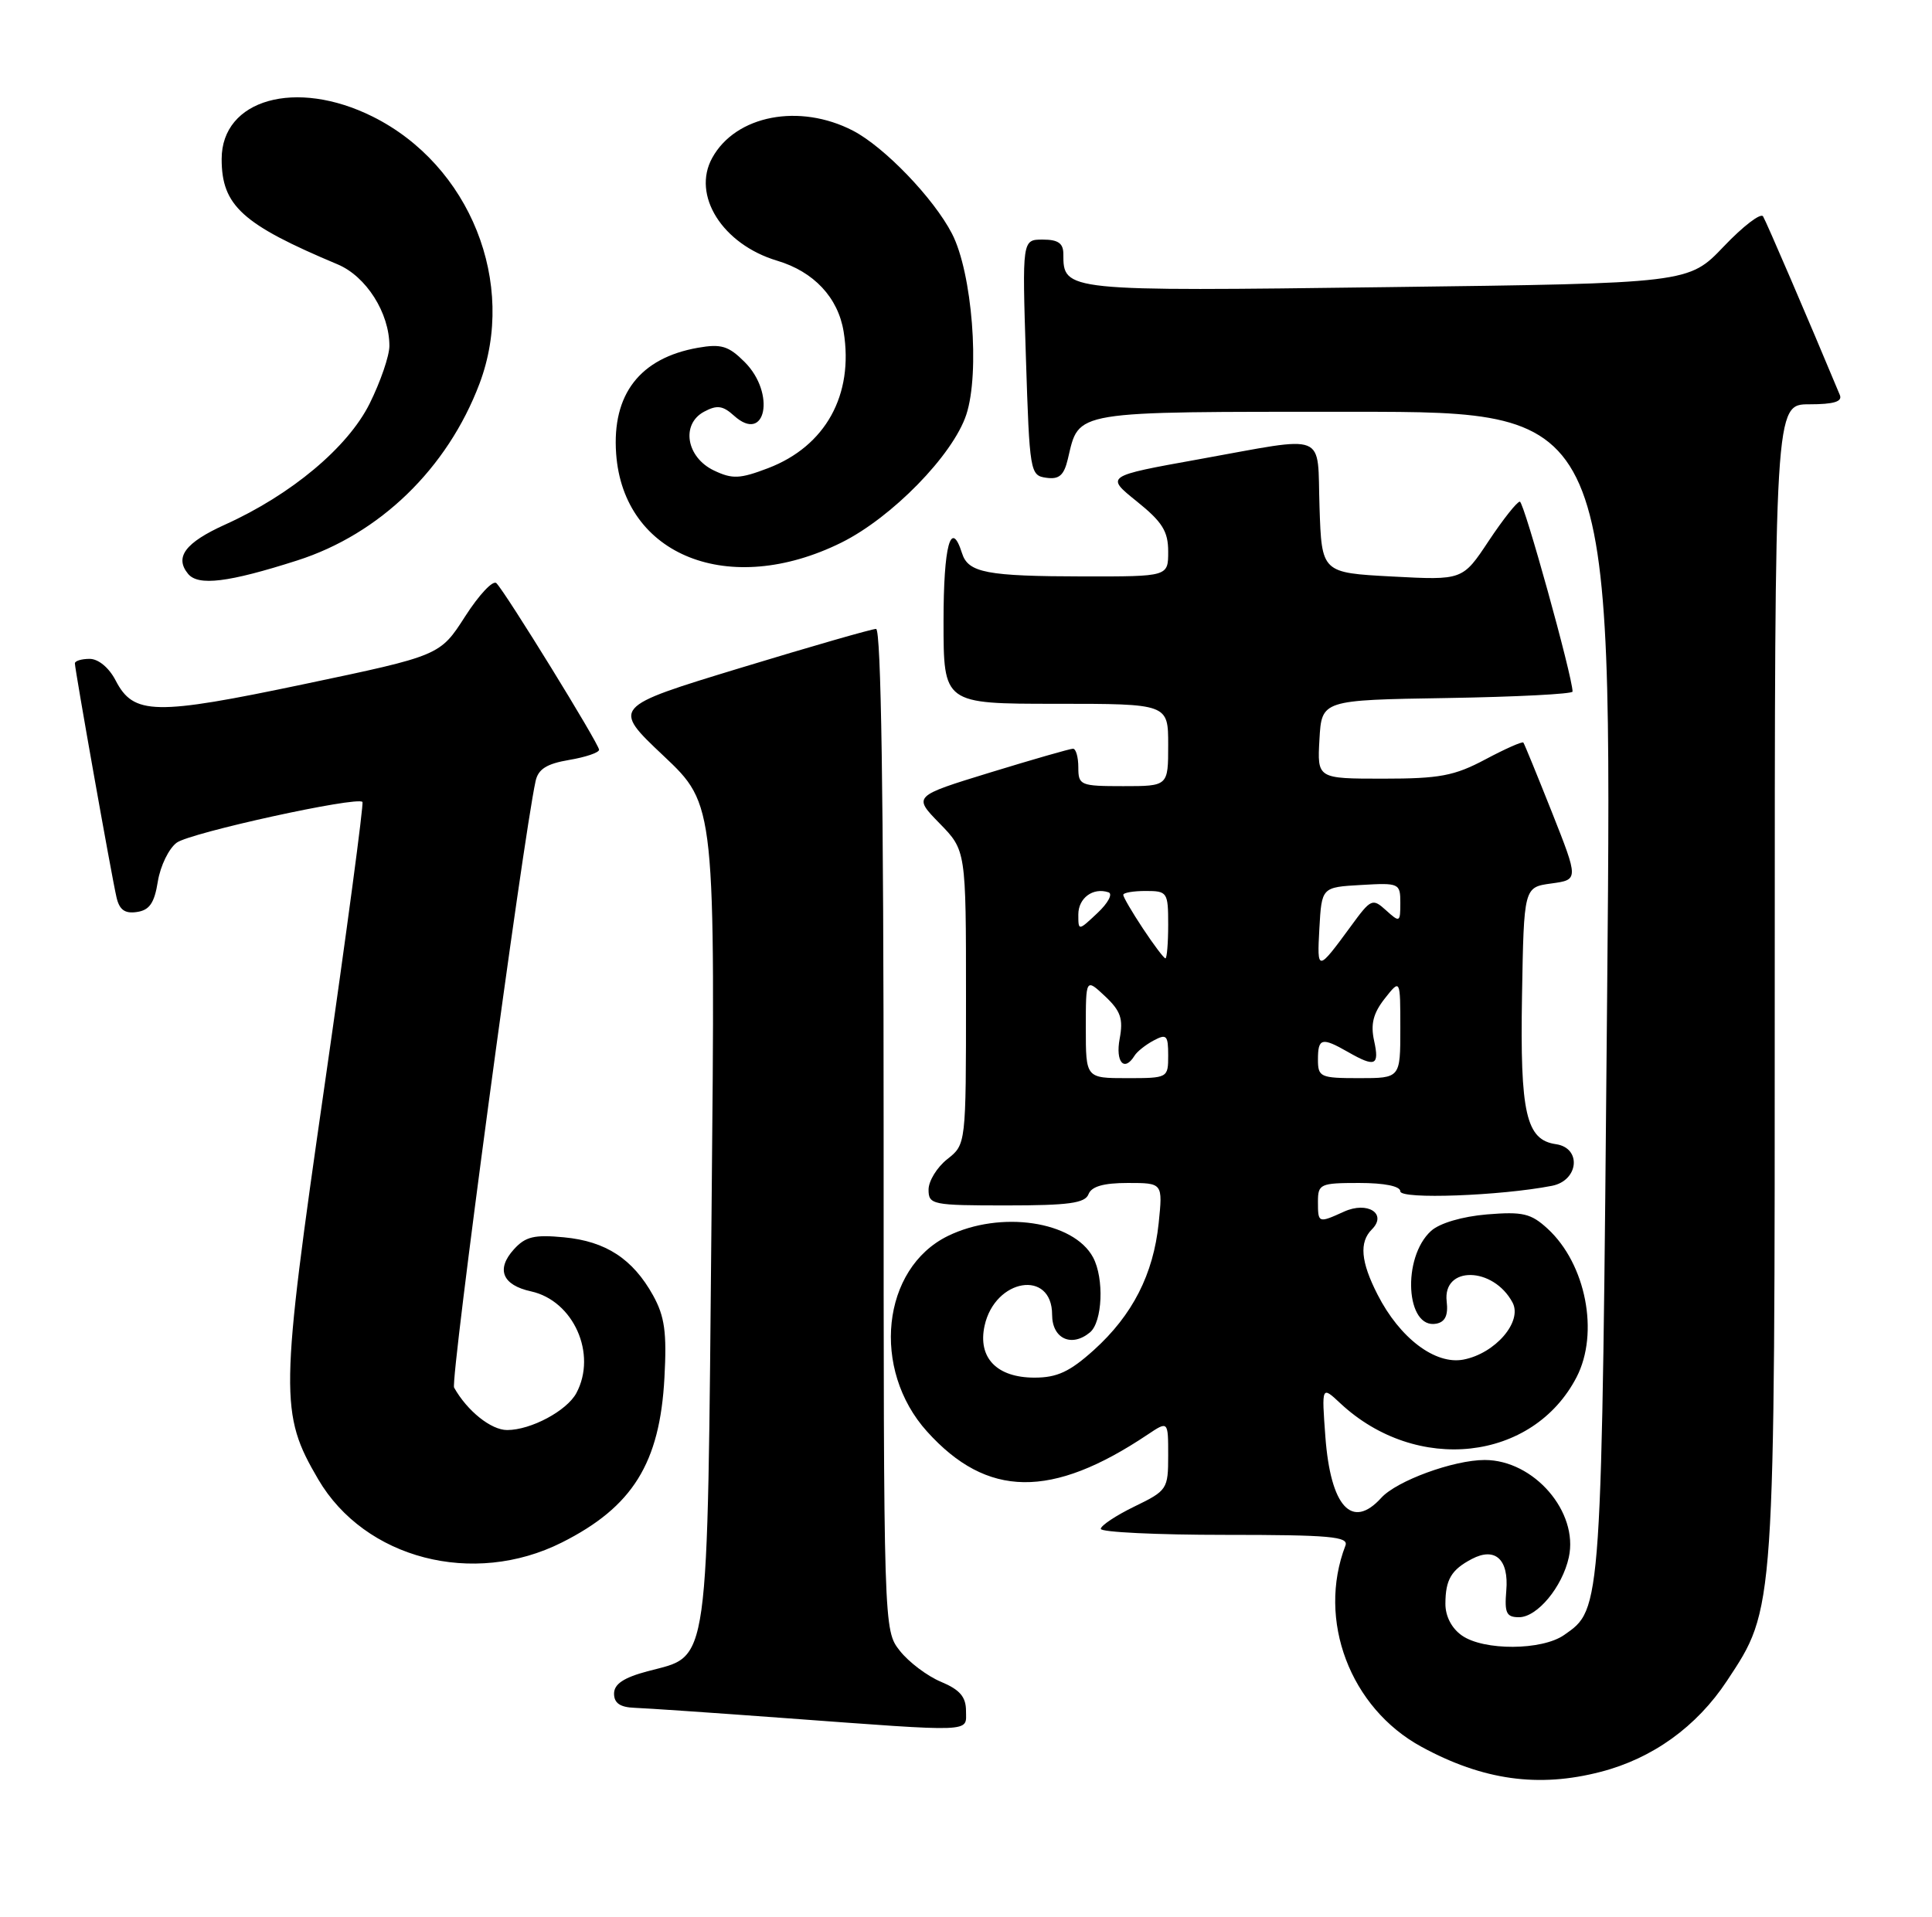 <?xml version="1.0" encoding="UTF-8" standalone="no"?>
<!DOCTYPE svg PUBLIC "-//W3C//DTD SVG 1.1//EN" "http://www.w3.org/Graphics/SVG/1.1/DTD/svg11.dtd" >
<svg xmlns="http://www.w3.org/2000/svg" xmlns:xlink="http://www.w3.org/1999/xlink" version="1.1" viewBox="0 0 258 256">
 <g >
 <path fill="currentColor"
d=" M 213.76 236.65 C 220.69 234.86 226.58 230.61 230.61 224.51 C 237.07 214.73 237.00 215.78 237.00 130.79 C 237.00 54.00 237.00 54.00 241.61 54.00 C 244.90 54.00 246.07 53.64 245.69 52.75 C 241.41 42.48 235.87 29.60 235.44 28.90 C 235.13 28.40 232.77 30.21 230.19 32.92 C 225.50 37.84 225.50 37.84 185.26 38.35 C 142.06 38.91 142.00 38.90 142.00 33.93 C 142.00 32.49 141.30 32.00 139.25 32.00 C 136.50 32.00 136.50 32.00 137.00 47.75 C 137.49 63.07 137.56 63.51 139.71 63.81 C 141.43 64.06 142.08 63.50 142.60 61.31 C 144.16 54.77 142.78 55.00 180.82 55.00 C 215.32 55.00 215.32 55.00 214.62 132.62 C 213.88 215.59 213.93 214.84 208.88 218.37 C 205.92 220.45 198.14 220.49 195.22 218.44 C 193.85 217.48 193.01 215.86 193.02 214.19 C 193.03 210.97 193.81 209.66 196.55 208.22 C 199.67 206.58 201.51 208.28 201.15 212.45 C 200.90 215.44 201.16 216.00 202.85 216.00 C 205.28 216.00 208.63 211.97 209.50 208.00 C 210.83 201.94 204.84 195.00 198.27 195.00 C 194.11 195.00 186.51 197.78 184.45 200.06 C 180.54 204.37 177.69 201.24 176.99 191.89 C 176.49 185.09 176.49 185.09 178.99 187.43 C 189.16 196.92 204.71 195.19 210.54 183.93 C 213.58 178.04 211.79 168.83 206.68 164.12 C 204.44 162.06 203.36 161.81 198.56 162.20 C 195.27 162.48 192.26 163.36 191.11 164.40 C 187.18 167.96 187.73 177.59 191.82 176.79 C 192.99 176.56 193.41 175.66 193.19 173.82 C 192.63 169.04 199.40 169.15 201.98 173.96 C 203.35 176.51 199.69 180.77 195.43 181.59 C 191.66 182.31 186.92 178.72 183.96 172.91 C 181.71 168.51 181.49 165.91 183.20 164.20 C 185.29 162.11 182.62 160.40 179.48 161.83 C 176.04 163.39 176.00 163.38 176.00 160.50 C 176.00 158.14 176.30 158.00 181.50 158.00 C 184.89 158.00 187.00 158.43 187.00 159.12 C 187.00 160.21 200.37 159.72 207.25 158.38 C 210.83 157.68 211.24 153.32 207.78 152.82 C 203.79 152.25 202.98 148.70 203.25 133.00 C 203.50 118.50 203.50 118.50 207.16 118.00 C 210.81 117.50 210.81 117.50 207.25 108.50 C 205.28 103.55 203.57 99.35 203.43 99.18 C 203.30 99.00 201.01 100.01 198.35 101.43 C 194.21 103.63 192.25 104.00 184.71 104.00 C 175.90 104.00 175.90 104.00 176.20 98.75 C 176.50 93.50 176.50 93.50 193.25 93.23 C 202.46 93.08 210.00 92.69 210.00 92.37 C 210.00 90.39 203.51 67.00 202.96 67.00 C 202.59 67.00 200.72 69.36 198.80 72.25 C 195.32 77.50 195.32 77.50 185.91 77.00 C 176.50 76.50 176.50 76.50 176.21 67.75 C 175.87 57.53 177.57 58.20 160.05 61.35 C 147.61 63.59 147.61 63.59 151.80 66.96 C 155.22 69.71 156.00 70.96 156.00 73.67 C 156.00 77.00 156.00 77.00 144.75 76.99 C 131.77 76.97 129.29 76.50 128.47 73.89 C 126.98 69.21 126.00 72.84 126.00 83.00 C 126.00 94.00 126.00 94.00 141.00 94.00 C 156.00 94.00 156.00 94.00 156.00 99.50 C 156.00 105.00 156.00 105.00 150.00 105.00 C 144.27 105.00 144.00 104.89 144.00 102.50 C 144.00 101.12 143.68 100.00 143.29 100.00 C 142.90 100.00 137.93 101.43 132.25 103.17 C 121.93 106.34 121.93 106.34 125.46 109.96 C 129.00 113.58 129.00 113.58 129.00 133.22 C 129.00 152.85 129.00 152.85 126.50 154.82 C 125.13 155.90 124.00 157.74 124.00 158.89 C 124.00 160.90 124.49 161.00 134.39 161.00 C 142.71 161.00 144.90 160.70 145.36 159.50 C 145.76 158.46 147.38 158.00 150.61 158.00 C 155.28 158.00 155.28 158.00 154.73 163.37 C 154.02 170.20 151.24 175.65 146.07 180.32 C 142.86 183.21 141.17 184.00 138.15 184.00 C 133.10 184.00 130.55 181.34 131.48 177.07 C 132.87 170.75 140.50 169.50 140.50 175.60 C 140.50 178.79 143.09 180.00 145.55 177.96 C 147.23 176.57 147.47 170.75 145.97 167.94 C 143.36 163.08 133.62 161.64 126.58 165.08 C 117.74 169.41 116.31 182.91 123.81 191.21 C 131.82 200.09 140.42 200.20 153.25 191.61 C 156.00 189.77 156.00 189.77 156.00 194.40 C 156.00 198.89 155.87 199.09 151.50 201.21 C 149.03 202.41 147.00 203.76 147.00 204.20 C 147.00 204.64 154.47 205.00 163.61 205.00 C 177.59 205.00 180.13 205.23 179.67 206.43 C 175.85 216.37 180.29 228.12 189.83 233.31 C 198.02 237.77 205.46 238.81 213.76 236.65 Z  M 129.00 228.51 C 129.00 226.64 128.18 225.68 125.67 224.63 C 123.84 223.87 121.36 222.00 120.17 220.49 C 118.00 217.73 118.00 217.73 118.00 150.87 C 118.00 106.41 117.66 84.00 116.99 84.00 C 116.43 84.00 108.27 86.35 98.84 89.22 C 81.71 94.44 81.71 94.44 88.63 100.97 C 95.54 107.50 95.54 107.50 95.02 162.05 C 94.43 223.96 94.85 220.98 86.47 223.22 C 83.28 224.07 82.00 224.93 82.00 226.21 C 82.00 227.47 82.81 228.03 84.75 228.10 C 86.26 228.15 95.15 228.76 104.50 229.45 C 130.46 231.36 129.00 231.42 129.00 228.51 Z  M 75.03 206.02 C 84.48 201.27 88.12 195.43 88.73 184.00 C 89.06 177.95 88.76 175.83 87.22 173.03 C 84.51 168.15 80.92 165.79 75.32 165.26 C 71.35 164.88 70.17 165.16 68.63 166.86 C 66.21 169.53 67.08 171.64 70.92 172.48 C 76.59 173.73 79.76 180.84 76.97 186.06 C 75.70 188.43 70.90 191.00 67.72 191.00 C 65.58 191.00 62.39 188.45 60.64 185.33 C 60.11 184.39 69.82 112.13 71.52 104.34 C 71.87 102.72 73.00 102.01 76.00 101.50 C 78.20 101.13 80.00 100.52 80.00 100.14 C 80.00 99.37 67.53 79.13 66.29 77.89 C 65.84 77.44 63.97 79.44 62.12 82.32 C 58.76 87.56 58.76 87.56 40.63 91.37 C 20.65 95.57 17.84 95.52 15.44 90.88 C 14.56 89.18 13.14 88.00 11.97 88.00 C 10.89 88.00 10.00 88.27 10.00 88.60 C 10.00 89.41 14.88 116.90 15.55 119.81 C 15.93 121.51 16.66 122.05 18.27 121.81 C 19.96 121.57 20.62 120.62 21.08 117.72 C 21.42 115.64 22.55 113.32 23.60 112.55 C 25.43 111.21 47.71 106.33 48.40 107.11 C 48.59 107.33 46.31 124.38 43.34 145.00 C 37.38 186.33 37.34 188.78 42.50 197.59 C 48.72 208.20 63.21 211.96 75.03 206.02 Z  M 39.68 74.86 C 50.72 71.33 59.75 62.57 64.03 51.25 C 69.09 37.84 62.77 22.05 49.76 15.57 C 39.52 10.47 29.60 13.26 29.60 21.24 C 29.60 27.47 32.35 29.96 45.09 35.31 C 48.90 36.91 52.00 41.79 52.00 46.20 C 52.00 47.53 50.81 50.99 49.36 53.91 C 46.45 59.75 38.89 66.08 30.05 70.07 C 24.73 72.48 23.28 74.42 25.12 76.65 C 26.48 78.29 30.49 77.80 39.68 74.86 Z  M 112.34 72.48 C 119.09 69.14 127.26 60.78 129.04 55.38 C 130.88 49.80 129.83 36.43 127.13 31.21 C 124.69 26.48 118.09 19.62 113.90 17.45 C 106.76 13.76 98.26 15.39 95.12 21.07 C 92.34 26.07 96.47 32.63 103.78 34.82 C 108.68 36.28 111.92 39.74 112.66 44.30 C 114.03 52.75 110.24 59.60 102.57 62.53 C 98.79 63.97 97.80 64.01 95.34 62.84 C 91.65 61.08 90.91 56.66 94.02 54.99 C 95.75 54.06 96.53 54.17 98.02 55.52 C 102.27 59.36 103.62 52.53 99.44 48.35 C 97.29 46.20 96.31 45.90 93.19 46.45 C 85.46 47.82 81.71 52.66 82.28 60.59 C 83.25 74.26 97.41 79.86 112.34 72.48 Z  M 145.00 137.33 C 145.00 130.65 145.00 130.65 147.57 133.06 C 149.66 135.03 150.02 136.07 149.52 138.74 C 148.94 141.85 150.13 143.22 151.50 141.01 C 151.83 140.46 152.99 139.54 154.06 138.97 C 155.78 138.05 156.00 138.27 156.00 140.96 C 156.00 143.98 155.96 144.00 150.50 144.00 C 145.00 144.00 145.00 144.00 145.00 137.33 Z  M 176.00 141.50 C 176.00 138.64 176.52 138.51 180.00 140.50 C 183.65 142.59 184.23 142.34 183.50 139.01 C 183.01 136.79 183.38 135.33 184.92 133.37 C 187.00 130.73 187.00 130.73 187.00 137.37 C 187.00 144.00 187.00 144.00 181.50 144.00 C 176.30 144.00 176.00 143.86 176.00 141.50 Z  M 176.19 124.00 C 176.50 118.50 176.50 118.50 181.75 118.20 C 186.86 117.90 187.00 117.97 187.00 120.60 C 187.00 123.20 186.92 123.24 185.10 121.59 C 183.28 119.94 183.08 120.03 180.41 123.69 C 175.92 129.81 175.87 129.81 176.19 124.00 Z  M 152.63 124.02 C 151.18 121.83 150.00 119.81 150.00 119.52 C 150.00 119.23 151.35 119.00 153.00 119.00 C 155.89 119.00 156.00 119.17 156.00 123.50 C 156.00 125.97 155.83 128.00 155.63 128.00 C 155.43 128.00 154.08 126.21 152.63 124.02 Z  M 144.00 122.14 C 144.00 119.94 145.97 118.49 148.03 119.18 C 148.63 119.38 147.97 120.62 146.56 121.94 C 144.00 124.35 144.00 124.35 144.00 122.14 Z "/>
</g>
</svg>